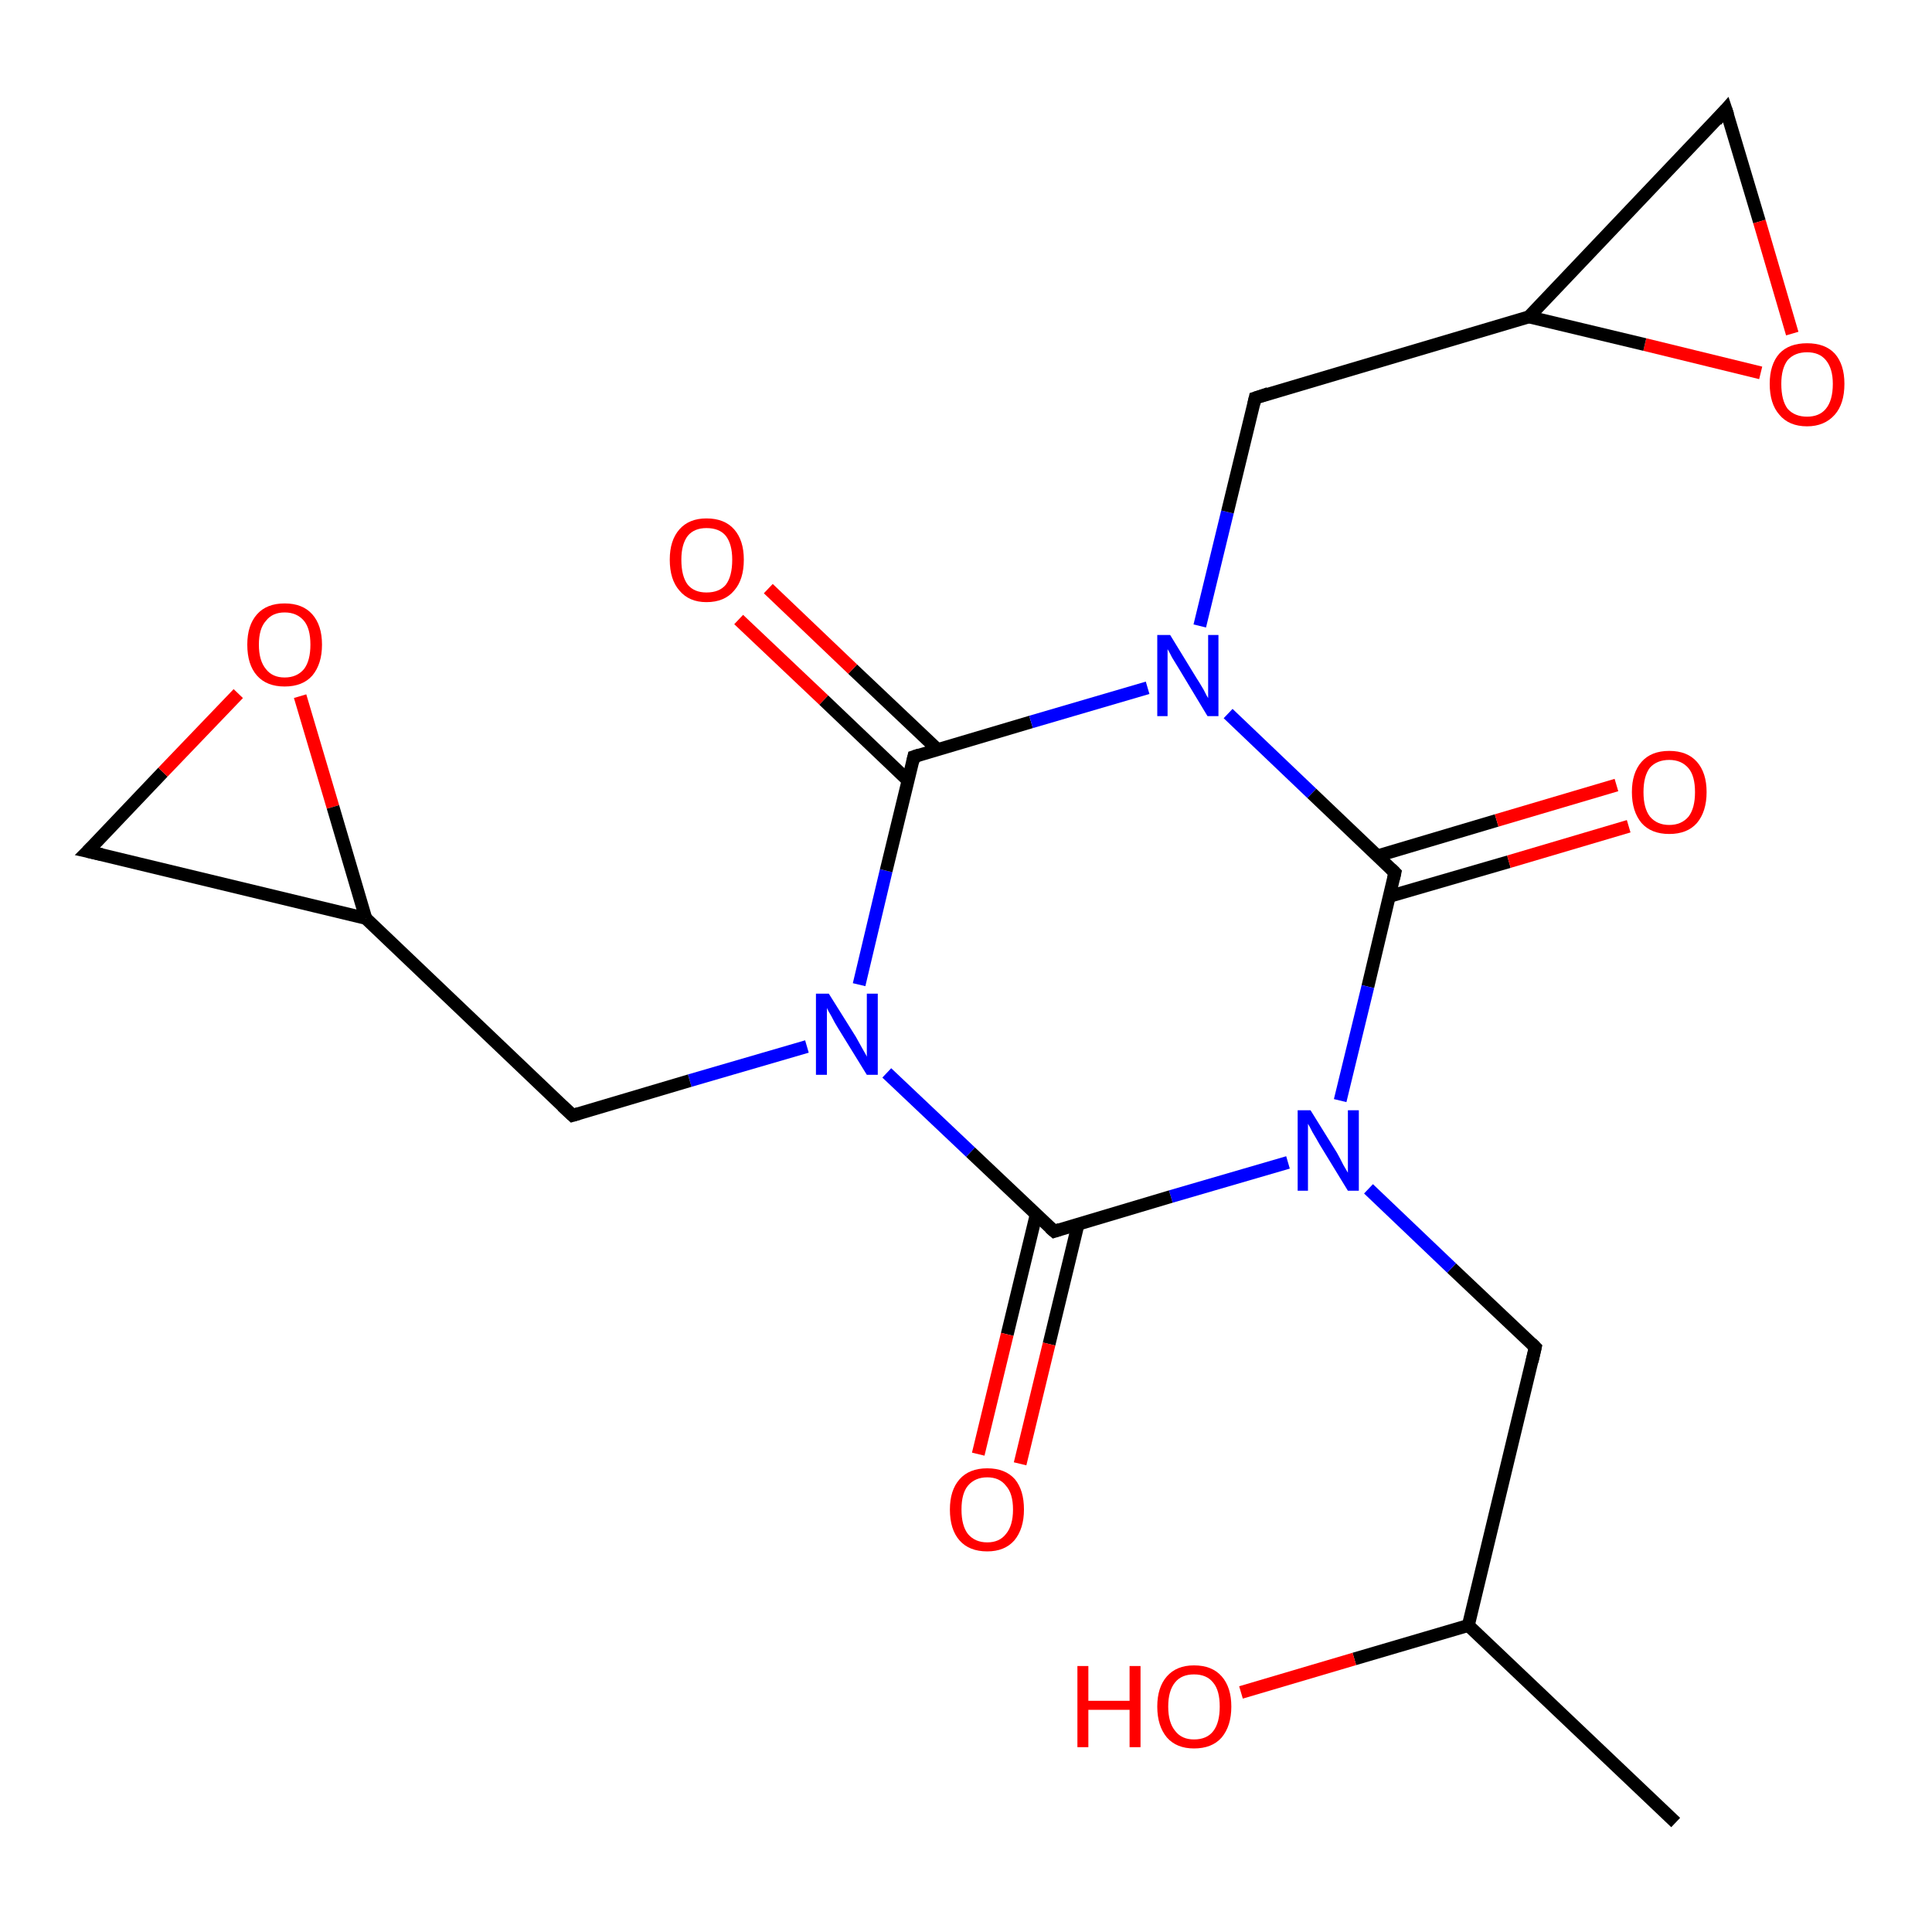 <?xml version='1.0' encoding='iso-8859-1'?>
<svg version='1.1' baseProfile='full'
              xmlns='http://www.w3.org/2000/svg'
                      xmlns:rdkit='http://www.rdkit.org/xml'
                      xmlns:xlink='http://www.w3.org/1999/xlink'
                  xml:space='preserve'
width='300px' height='300px' viewBox='0 0 300 300'>
<!-- END OF HEADER -->
<rect style='opacity:1.0;fill:#FFFFFF;stroke:none' width='300.0' height='300.0' x='0.0' y='0.0'> </rect>
<path class='bond-0 atom-0 atom-1' d='M 260.2,283.0 L 228.0,252.4' style='fill:none;fill-rule:evenodd;stroke:#000000;stroke-width:2.0px;stroke-linecap:butt;stroke-linejoin:miter;stroke-opacity:1' />
<path class='bond-1 atom-1 atom-2' d='M 228.0,252.4 L 210.3,257.6' style='fill:none;fill-rule:evenodd;stroke:#000000;stroke-width:2.0px;stroke-linecap:butt;stroke-linejoin:miter;stroke-opacity:1' />
<path class='bond-1 atom-1 atom-2' d='M 210.3,257.6 L 192.7,262.8' style='fill:none;fill-rule:evenodd;stroke:#FF0000;stroke-width:2.0px;stroke-linecap:butt;stroke-linejoin:miter;stroke-opacity:1' />
<path class='bond-2 atom-1 atom-3' d='M 228.0,252.4 L 238.4,209.2' style='fill:none;fill-rule:evenodd;stroke:#000000;stroke-width:2.0px;stroke-linecap:butt;stroke-linejoin:miter;stroke-opacity:1' />
<path class='bond-3 atom-3 atom-4' d='M 238.4,209.2 L 225.4,196.9' style='fill:none;fill-rule:evenodd;stroke:#000000;stroke-width:2.0px;stroke-linecap:butt;stroke-linejoin:miter;stroke-opacity:1' />
<path class='bond-3 atom-3 atom-4' d='M 225.4,196.9 L 212.5,184.6' style='fill:none;fill-rule:evenodd;stroke:#0000FF;stroke-width:2.0px;stroke-linecap:butt;stroke-linejoin:miter;stroke-opacity:1' />
<path class='bond-4 atom-4 atom-5' d='M 200.0,180.5 L 181.8,185.8' style='fill:none;fill-rule:evenodd;stroke:#0000FF;stroke-width:2.0px;stroke-linecap:butt;stroke-linejoin:miter;stroke-opacity:1' />
<path class='bond-4 atom-4 atom-5' d='M 181.8,185.8 L 163.7,191.2' style='fill:none;fill-rule:evenodd;stroke:#000000;stroke-width:2.0px;stroke-linecap:butt;stroke-linejoin:miter;stroke-opacity:1' />
<path class='bond-5 atom-5 atom-6' d='M 160.9,188.6 L 156.4,207.2' style='fill:none;fill-rule:evenodd;stroke:#000000;stroke-width:2.0px;stroke-linecap:butt;stroke-linejoin:miter;stroke-opacity:1' />
<path class='bond-5 atom-5 atom-6' d='M 156.4,207.2 L 151.9,225.8' style='fill:none;fill-rule:evenodd;stroke:#FF0000;stroke-width:2.0px;stroke-linecap:butt;stroke-linejoin:miter;stroke-opacity:1' />
<path class='bond-5 atom-5 atom-6' d='M 167.4,190.1 L 162.9,208.7' style='fill:none;fill-rule:evenodd;stroke:#000000;stroke-width:2.0px;stroke-linecap:butt;stroke-linejoin:miter;stroke-opacity:1' />
<path class='bond-5 atom-5 atom-6' d='M 162.9,208.7 L 158.4,227.3' style='fill:none;fill-rule:evenodd;stroke:#FF0000;stroke-width:2.0px;stroke-linecap:butt;stroke-linejoin:miter;stroke-opacity:1' />
<path class='bond-6 atom-5 atom-7' d='M 163.7,191.2 L 150.7,178.9' style='fill:none;fill-rule:evenodd;stroke:#000000;stroke-width:2.0px;stroke-linecap:butt;stroke-linejoin:miter;stroke-opacity:1' />
<path class='bond-6 atom-5 atom-7' d='M 150.7,178.9 L 137.7,166.6' style='fill:none;fill-rule:evenodd;stroke:#0000FF;stroke-width:2.0px;stroke-linecap:butt;stroke-linejoin:miter;stroke-opacity:1' />
<path class='bond-7 atom-7 atom-8' d='M 125.3,162.5 L 107.1,167.8' style='fill:none;fill-rule:evenodd;stroke:#0000FF;stroke-width:2.0px;stroke-linecap:butt;stroke-linejoin:miter;stroke-opacity:1' />
<path class='bond-7 atom-7 atom-8' d='M 107.1,167.8 L 88.9,173.2' style='fill:none;fill-rule:evenodd;stroke:#000000;stroke-width:2.0px;stroke-linecap:butt;stroke-linejoin:miter;stroke-opacity:1' />
<path class='bond-8 atom-8 atom-9' d='M 88.9,173.2 L 56.8,142.6' style='fill:none;fill-rule:evenodd;stroke:#000000;stroke-width:2.0px;stroke-linecap:butt;stroke-linejoin:miter;stroke-opacity:1' />
<path class='bond-9 atom-9 atom-10' d='M 56.8,142.6 L 13.6,132.2' style='fill:none;fill-rule:evenodd;stroke:#000000;stroke-width:2.0px;stroke-linecap:butt;stroke-linejoin:miter;stroke-opacity:1' />
<path class='bond-10 atom-10 atom-11' d='M 13.6,132.2 L 25.3,119.9' style='fill:none;fill-rule:evenodd;stroke:#000000;stroke-width:2.0px;stroke-linecap:butt;stroke-linejoin:miter;stroke-opacity:1' />
<path class='bond-10 atom-10 atom-11' d='M 25.3,119.9 L 37.0,107.7' style='fill:none;fill-rule:evenodd;stroke:#FF0000;stroke-width:2.0px;stroke-linecap:butt;stroke-linejoin:miter;stroke-opacity:1' />
<path class='bond-11 atom-7 atom-12' d='M 133.4,152.9 L 137.6,135.2' style='fill:none;fill-rule:evenodd;stroke:#0000FF;stroke-width:2.0px;stroke-linecap:butt;stroke-linejoin:miter;stroke-opacity:1' />
<path class='bond-11 atom-7 atom-12' d='M 137.6,135.2 L 141.9,117.5' style='fill:none;fill-rule:evenodd;stroke:#000000;stroke-width:2.0px;stroke-linecap:butt;stroke-linejoin:miter;stroke-opacity:1' />
<path class='bond-12 atom-12 atom-13' d='M 145.6,116.4 L 132.4,103.9' style='fill:none;fill-rule:evenodd;stroke:#000000;stroke-width:2.0px;stroke-linecap:butt;stroke-linejoin:miter;stroke-opacity:1' />
<path class='bond-12 atom-12 atom-13' d='M 132.4,103.9 L 119.3,91.4' style='fill:none;fill-rule:evenodd;stroke:#FF0000;stroke-width:2.0px;stroke-linecap:butt;stroke-linejoin:miter;stroke-opacity:1' />
<path class='bond-12 atom-12 atom-13' d='M 141.0,121.2 L 127.9,108.7' style='fill:none;fill-rule:evenodd;stroke:#000000;stroke-width:2.0px;stroke-linecap:butt;stroke-linejoin:miter;stroke-opacity:1' />
<path class='bond-12 atom-12 atom-13' d='M 127.9,108.7 L 114.7,96.2' style='fill:none;fill-rule:evenodd;stroke:#FF0000;stroke-width:2.0px;stroke-linecap:butt;stroke-linejoin:miter;stroke-opacity:1' />
<path class='bond-13 atom-12 atom-14' d='M 141.9,117.5 L 160.1,112.1' style='fill:none;fill-rule:evenodd;stroke:#000000;stroke-width:2.0px;stroke-linecap:butt;stroke-linejoin:miter;stroke-opacity:1' />
<path class='bond-13 atom-12 atom-14' d='M 160.1,112.1 L 178.2,106.8' style='fill:none;fill-rule:evenodd;stroke:#0000FF;stroke-width:2.0px;stroke-linecap:butt;stroke-linejoin:miter;stroke-opacity:1' />
<path class='bond-14 atom-14 atom-15' d='M 186.3,97.2 L 190.6,79.5' style='fill:none;fill-rule:evenodd;stroke:#0000FF;stroke-width:2.0px;stroke-linecap:butt;stroke-linejoin:miter;stroke-opacity:1' />
<path class='bond-14 atom-14 atom-15' d='M 190.6,79.5 L 194.9,61.8' style='fill:none;fill-rule:evenodd;stroke:#000000;stroke-width:2.0px;stroke-linecap:butt;stroke-linejoin:miter;stroke-opacity:1' />
<path class='bond-15 atom-15 atom-16' d='M 194.9,61.8 L 237.4,49.2' style='fill:none;fill-rule:evenodd;stroke:#000000;stroke-width:2.0px;stroke-linecap:butt;stroke-linejoin:miter;stroke-opacity:1' />
<path class='bond-16 atom-16 atom-17' d='M 237.4,49.2 L 268.0,17.0' style='fill:none;fill-rule:evenodd;stroke:#000000;stroke-width:2.0px;stroke-linecap:butt;stroke-linejoin:miter;stroke-opacity:1' />
<path class='bond-17 atom-17 atom-18' d='M 268.0,17.0 L 273.2,34.4' style='fill:none;fill-rule:evenodd;stroke:#000000;stroke-width:2.0px;stroke-linecap:butt;stroke-linejoin:miter;stroke-opacity:1' />
<path class='bond-17 atom-17 atom-18' d='M 273.2,34.4 L 278.3,51.8' style='fill:none;fill-rule:evenodd;stroke:#FF0000;stroke-width:2.0px;stroke-linecap:butt;stroke-linejoin:miter;stroke-opacity:1' />
<path class='bond-18 atom-14 atom-19' d='M 190.7,110.8 L 203.7,123.2' style='fill:none;fill-rule:evenodd;stroke:#0000FF;stroke-width:2.0px;stroke-linecap:butt;stroke-linejoin:miter;stroke-opacity:1' />
<path class='bond-18 atom-14 atom-19' d='M 203.7,123.2 L 216.6,135.5' style='fill:none;fill-rule:evenodd;stroke:#000000;stroke-width:2.0px;stroke-linecap:butt;stroke-linejoin:miter;stroke-opacity:1' />
<path class='bond-19 atom-19 atom-20' d='M 215.7,139.2 L 234.3,133.8' style='fill:none;fill-rule:evenodd;stroke:#000000;stroke-width:2.0px;stroke-linecap:butt;stroke-linejoin:miter;stroke-opacity:1' />
<path class='bond-19 atom-19 atom-20' d='M 234.3,133.8 L 252.9,128.3' style='fill:none;fill-rule:evenodd;stroke:#FF0000;stroke-width:2.0px;stroke-linecap:butt;stroke-linejoin:miter;stroke-opacity:1' />
<path class='bond-19 atom-19 atom-20' d='M 213.9,132.9 L 232.4,127.4' style='fill:none;fill-rule:evenodd;stroke:#000000;stroke-width:2.0px;stroke-linecap:butt;stroke-linejoin:miter;stroke-opacity:1' />
<path class='bond-19 atom-19 atom-20' d='M 232.4,127.4 L 251.0,121.9' style='fill:none;fill-rule:evenodd;stroke:#FF0000;stroke-width:2.0px;stroke-linecap:butt;stroke-linejoin:miter;stroke-opacity:1' />
<path class='bond-20 atom-19 atom-4' d='M 216.6,135.5 L 212.4,153.2' style='fill:none;fill-rule:evenodd;stroke:#000000;stroke-width:2.0px;stroke-linecap:butt;stroke-linejoin:miter;stroke-opacity:1' />
<path class='bond-20 atom-19 atom-4' d='M 212.4,153.2 L 208.1,170.9' style='fill:none;fill-rule:evenodd;stroke:#0000FF;stroke-width:2.0px;stroke-linecap:butt;stroke-linejoin:miter;stroke-opacity:1' />
<path class='bond-21 atom-11 atom-9' d='M 46.6,108.1 L 51.7,125.3' style='fill:none;fill-rule:evenodd;stroke:#FF0000;stroke-width:2.0px;stroke-linecap:butt;stroke-linejoin:miter;stroke-opacity:1' />
<path class='bond-21 atom-11 atom-9' d='M 51.7,125.3 L 56.8,142.6' style='fill:none;fill-rule:evenodd;stroke:#000000;stroke-width:2.0px;stroke-linecap:butt;stroke-linejoin:miter;stroke-opacity:1' />
<path class='bond-22 atom-18 atom-16' d='M 273.4,57.9 L 255.4,53.5' style='fill:none;fill-rule:evenodd;stroke:#FF0000;stroke-width:2.0px;stroke-linecap:butt;stroke-linejoin:miter;stroke-opacity:1' />
<path class='bond-22 atom-18 atom-16' d='M 255.4,53.5 L 237.4,49.2' style='fill:none;fill-rule:evenodd;stroke:#000000;stroke-width:2.0px;stroke-linecap:butt;stroke-linejoin:miter;stroke-opacity:1' />
<path d='M 237.9,211.4 L 238.4,209.2 L 237.8,208.6' style='fill:none;stroke:#000000;stroke-width:2.0px;stroke-linecap:butt;stroke-linejoin:miter;stroke-opacity:1;' />
<path d='M 164.6,190.9 L 163.7,191.2 L 163.0,190.6' style='fill:none;stroke:#000000;stroke-width:2.0px;stroke-linecap:butt;stroke-linejoin:miter;stroke-opacity:1;' />
<path d='M 89.9,172.9 L 88.9,173.2 L 87.3,171.7' style='fill:none;stroke:#000000;stroke-width:2.0px;stroke-linecap:butt;stroke-linejoin:miter;stroke-opacity:1;' />
<path d='M 15.8,132.7 L 13.6,132.2 L 14.2,131.6' style='fill:none;stroke:#000000;stroke-width:2.0px;stroke-linecap:butt;stroke-linejoin:miter;stroke-opacity:1;' />
<path d='M 141.7,118.4 L 141.9,117.5 L 142.8,117.2' style='fill:none;stroke:#000000;stroke-width:2.0px;stroke-linecap:butt;stroke-linejoin:miter;stroke-opacity:1;' />
<path d='M 194.7,62.7 L 194.9,61.8 L 197.0,61.1' style='fill:none;stroke:#000000;stroke-width:2.0px;stroke-linecap:butt;stroke-linejoin:miter;stroke-opacity:1;' />
<path d='M 266.5,18.7 L 268.0,17.0 L 268.3,17.9' style='fill:none;stroke:#000000;stroke-width:2.0px;stroke-linecap:butt;stroke-linejoin:miter;stroke-opacity:1;' />
<path d='M 216.0,134.9 L 216.6,135.5 L 216.4,136.4' style='fill:none;stroke:#000000;stroke-width:2.0px;stroke-linecap:butt;stroke-linejoin:miter;stroke-opacity:1;' />
<path class='atom-2' d='M 167.3 258.7
L 169.0 258.7
L 169.0 264.1
L 175.4 264.1
L 175.4 258.7
L 177.1 258.7
L 177.1 271.3
L 175.4 271.3
L 175.4 265.5
L 169.0 265.5
L 169.0 271.3
L 167.3 271.3
L 167.3 258.7
' fill='#FF0000'/>
<path class='atom-2' d='M 179.7 265.0
Q 179.7 262.0, 181.2 260.3
Q 182.7 258.6, 185.4 258.6
Q 188.2 258.6, 189.7 260.3
Q 191.2 262.0, 191.2 265.0
Q 191.2 268.0, 189.7 269.8
Q 188.2 271.5, 185.4 271.5
Q 182.7 271.5, 181.2 269.8
Q 179.7 268.0, 179.7 265.0
M 185.4 270.1
Q 187.4 270.1, 188.4 268.8
Q 189.4 267.5, 189.4 265.0
Q 189.4 262.5, 188.4 261.3
Q 187.4 260.0, 185.4 260.0
Q 183.5 260.0, 182.5 261.2
Q 181.4 262.5, 181.4 265.0
Q 181.4 267.5, 182.5 268.8
Q 183.5 270.1, 185.4 270.1
' fill='#FF0000'/>
<path class='atom-4' d='M 203.5 172.4
L 207.6 179.0
Q 208.0 179.7, 208.6 180.9
Q 209.3 182.1, 209.3 182.1
L 209.3 172.4
L 211.0 172.4
L 211.0 184.9
L 209.3 184.9
L 204.9 177.7
Q 204.4 176.8, 203.8 175.8
Q 203.3 174.8, 203.1 174.5
L 203.1 184.9
L 201.5 184.9
L 201.5 172.4
L 203.5 172.4
' fill='#0000FF'/>
<path class='atom-6' d='M 147.5 234.4
Q 147.5 231.4, 149.0 229.7
Q 150.5 228.0, 153.3 228.0
Q 156.1 228.0, 157.6 229.7
Q 159.0 231.4, 159.0 234.4
Q 159.0 237.4, 157.5 239.2
Q 156.0 240.9, 153.3 240.9
Q 150.5 240.9, 149.0 239.2
Q 147.5 237.5, 147.5 234.4
M 153.3 239.5
Q 155.2 239.5, 156.2 238.2
Q 157.3 236.9, 157.3 234.4
Q 157.3 231.9, 156.2 230.7
Q 155.2 229.4, 153.3 229.4
Q 151.4 229.4, 150.3 230.7
Q 149.3 231.9, 149.3 234.4
Q 149.3 236.9, 150.3 238.2
Q 151.4 239.5, 153.3 239.5
' fill='#FF0000'/>
<path class='atom-7' d='M 128.7 154.3
L 132.9 161.0
Q 133.3 161.7, 133.9 162.8
Q 134.6 164.0, 134.6 164.1
L 134.6 154.3
L 136.3 154.3
L 136.3 166.9
L 134.6 166.9
L 130.1 159.6
Q 129.6 158.8, 129.1 157.8
Q 128.5 156.8, 128.4 156.5
L 128.4 166.9
L 126.7 166.9
L 126.7 154.3
L 128.7 154.3
' fill='#0000FF'/>
<path class='atom-11' d='M 38.4 100.1
Q 38.4 97.1, 39.9 95.4
Q 41.4 93.7, 44.2 93.7
Q 47.0 93.7, 48.5 95.4
Q 50.0 97.1, 50.0 100.1
Q 50.0 103.1, 48.5 104.9
Q 47.0 106.6, 44.2 106.6
Q 41.4 106.6, 39.9 104.9
Q 38.4 103.2, 38.4 100.1
M 44.2 105.2
Q 46.1 105.2, 47.2 103.9
Q 48.2 102.6, 48.2 100.1
Q 48.2 97.6, 47.2 96.4
Q 46.1 95.1, 44.2 95.1
Q 42.3 95.1, 41.3 96.4
Q 40.2 97.6, 40.2 100.1
Q 40.2 102.6, 41.3 103.9
Q 42.3 105.2, 44.2 105.2
' fill='#FF0000'/>
<path class='atom-13' d='M 104.0 86.9
Q 104.0 83.9, 105.5 82.2
Q 107.0 80.5, 109.7 80.5
Q 112.5 80.5, 114.0 82.2
Q 115.5 83.9, 115.5 86.9
Q 115.5 90.0, 114.0 91.7
Q 112.5 93.5, 109.7 93.5
Q 107.0 93.5, 105.5 91.7
Q 104.0 90.0, 104.0 86.9
M 109.7 92.0
Q 111.7 92.0, 112.7 90.8
Q 113.7 89.5, 113.7 86.9
Q 113.7 84.5, 112.7 83.2
Q 111.7 82.0, 109.7 82.0
Q 107.8 82.0, 106.8 83.2
Q 105.8 84.5, 105.8 86.9
Q 105.8 89.5, 106.8 90.8
Q 107.8 92.0, 109.7 92.0
' fill='#FF0000'/>
<path class='atom-14' d='M 181.7 98.6
L 185.8 105.3
Q 186.2 105.9, 186.9 107.1
Q 187.5 108.3, 187.6 108.4
L 187.6 98.6
L 189.2 98.6
L 189.2 111.2
L 187.5 111.2
L 183.1 103.9
Q 182.6 103.1, 182.0 102.1
Q 181.5 101.1, 181.3 100.8
L 181.3 111.2
L 179.7 111.2
L 179.7 98.6
L 181.7 98.6
' fill='#0000FF'/>
<path class='atom-18' d='M 274.8 59.6
Q 274.8 56.6, 276.3 54.9
Q 277.8 53.3, 280.6 53.3
Q 283.4 53.3, 284.9 54.9
Q 286.4 56.6, 286.4 59.6
Q 286.4 62.7, 284.9 64.4
Q 283.3 66.2, 280.6 66.2
Q 277.8 66.2, 276.3 64.4
Q 274.8 62.7, 274.8 59.6
M 280.6 64.7
Q 282.5 64.7, 283.5 63.5
Q 284.6 62.2, 284.6 59.6
Q 284.6 57.2, 283.5 55.9
Q 282.5 54.7, 280.6 54.7
Q 278.7 54.7, 277.6 55.9
Q 276.6 57.2, 276.6 59.6
Q 276.6 62.2, 277.6 63.5
Q 278.7 64.7, 280.6 64.7
' fill='#FF0000'/>
<path class='atom-20' d='M 253.4 123.0
Q 253.4 120.0, 254.9 118.3
Q 256.4 116.6, 259.2 116.6
Q 262.0 116.6, 263.5 118.3
Q 265.0 120.0, 265.0 123.0
Q 265.0 126.0, 263.5 127.8
Q 262.0 129.5, 259.2 129.5
Q 256.4 129.5, 254.9 127.8
Q 253.4 126.0, 253.4 123.0
M 259.2 128.1
Q 261.1 128.1, 262.2 126.8
Q 263.2 125.5, 263.2 123.0
Q 263.2 120.5, 262.2 119.3
Q 261.1 118.0, 259.2 118.0
Q 257.3 118.0, 256.2 119.2
Q 255.2 120.5, 255.2 123.0
Q 255.2 125.5, 256.2 126.8
Q 257.3 128.1, 259.2 128.1
' fill='#FF0000'/>
</svg>
